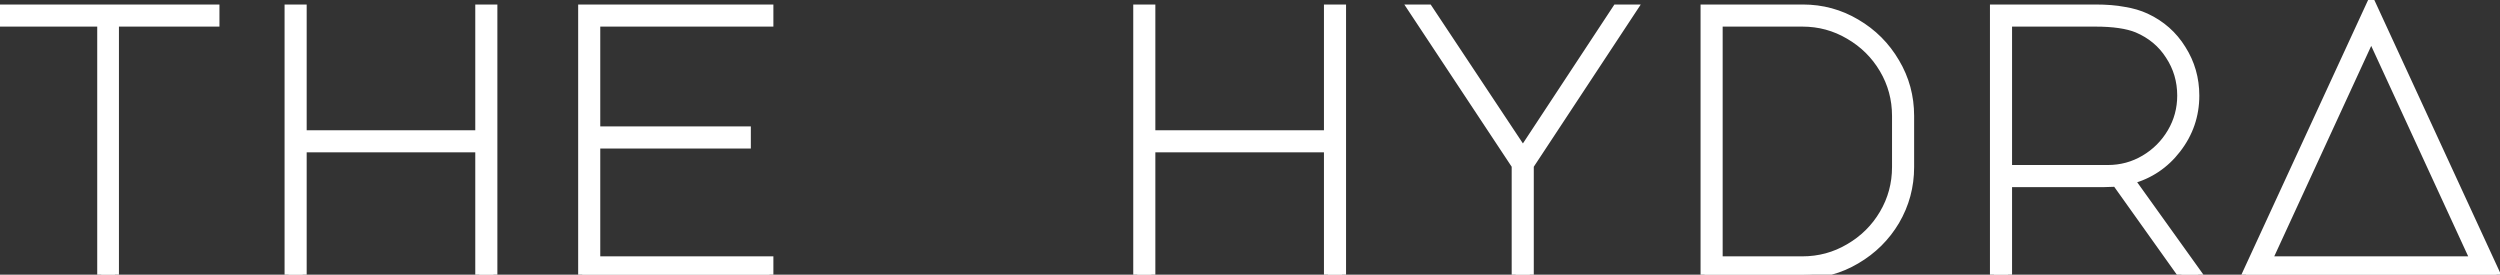 <svg width="628" height="69" viewBox="0 0 628 69" fill="none" xmlns="http://www.w3.org/2000/svg">
<rect x="0" y="0" width="628" height="69" fill="#333333" stroke="none"/>
<path d="M54.126 2.131V5.683H28.878V68.947H25.422V5.683H0.174V2.131H54.126ZM72.484 68.947V2.131H76.037V33.715H120.389V2.131H123.941V68.947H120.389V37.267H76.037V68.947H72.484ZM146.235 2.131H193.275V5.683H149.787V32.755H187.611V36.307H149.787V65.395H193.275V68.947H146.235V2.131ZM285.672 68.947V2.131H289.224V33.715H333.576V2.131H337.128V68.947H333.576V37.267H289.224V68.947H285.672ZM358.847 2.131L382.559 37.843L406.079 2.131H410.303L384.287 41.587V68.947H380.735V41.587L354.623 2.131H358.847ZM452.853 2.131C457.717 2.131 462.197 3.347 466.293 5.779C470.453 8.211 473.749 11.507 476.181 15.667C478.613 19.763 479.829 24.243 479.829 29.107V41.971C479.829 46.835 478.613 51.347 476.181 55.507C473.749 59.603 470.453 62.867 466.293 65.299C462.197 67.731 457.717 68.947 452.853 68.947H428.181V2.131H452.853ZM476.277 29.107C476.277 24.883 475.221 20.979 473.109 17.395C470.997 13.811 468.117 10.963 464.469 8.851C460.885 6.739 456.981 5.683 452.757 5.683H431.733V65.395H452.757C456.981 65.395 460.885 64.339 464.469 62.227C468.117 60.115 470.997 57.267 473.109 53.683C475.221 50.099 476.277 46.195 476.277 41.971V29.107ZM539.084 4.339C542.924 6.131 545.932 8.787 548.108 12.307C550.348 15.827 551.468 19.731 551.468 24.019C551.468 29.011 549.932 33.491 546.86 37.459C543.852 41.363 539.98 43.955 535.244 45.235L552.236 68.947H548.012L531.596 45.907L528.524 46.003H504.428V68.947H500.876V2.131H526.316C529.132 2.131 531.532 2.323 533.516 2.707C535.564 3.027 537.42 3.571 539.084 4.339ZM529.484 42.451C532.812 42.451 535.884 41.619 538.7 39.955C541.516 38.291 543.756 36.051 545.42 33.235C547.084 30.419 547.916 27.347 547.916 24.019C547.916 20.307 546.924 16.947 544.94 13.939C543.02 10.931 540.332 8.691 536.876 7.219C534.38 6.195 530.86 5.683 526.316 5.683H504.428V42.451H529.484ZM627.138 68.947H564.162L595.65 0.691L627.138 68.947ZM569.73 65.395H621.57L595.65 9.139L569.73 65.395Z" fill="white"/>
<path d="M54.126 2.131H55.126V1.131H54.126V2.131ZM54.126 5.683V6.683H55.126V5.683H54.126ZM28.878 5.683V4.683H27.878V5.683H28.878ZM28.878 68.947V69.947H29.878V68.947H28.878ZM25.422 68.947H24.422V69.947H25.422V68.947ZM25.422 5.683H26.422V4.683H25.422V5.683ZM0.174 5.683H-0.826V6.683H0.174V5.683ZM0.174 2.131V1.131H-0.826V2.131H0.174ZM53.126 2.131V5.683H55.126V2.131H53.126ZM54.126 4.683H28.878V6.683H54.126V4.683ZM27.878 5.683V68.947H29.878V5.683H27.878ZM28.878 67.947H25.422V69.947H28.878V67.947ZM26.422 68.947V5.683H24.422V68.947H26.422ZM25.422 4.683H0.174V6.683H25.422V4.683ZM1.174 5.683V2.131H-0.826V5.683H1.174ZM0.174 3.131H54.126V1.131H0.174V3.131ZM72.484 68.947H71.484V69.947H72.484V68.947ZM72.484 2.131V1.131H71.484V2.131H72.484ZM76.037 2.131H77.037V1.131H76.037V2.131ZM76.037 33.715H75.037V34.715H76.037V33.715ZM120.389 33.715V34.715H121.389V33.715H120.389ZM120.389 2.131V1.131H119.389V2.131H120.389ZM123.941 2.131H124.941V1.131H123.941V2.131ZM123.941 68.947V69.947H124.941V68.947H123.941ZM120.389 68.947H119.389V69.947H120.389V68.947ZM120.389 37.267H121.389V36.267H120.389V37.267ZM76.037 37.267V36.267H75.037V37.267H76.037ZM76.037 68.947V69.947H77.037V68.947H76.037ZM73.484 68.947V2.131H71.484V68.947H73.484ZM72.484 3.131H76.037V1.131H72.484V3.131ZM75.037 2.131V33.715H77.037V2.131H75.037ZM76.037 34.715H120.389V32.715H76.037V34.715ZM121.389 33.715V2.131H119.389V33.715H121.389ZM120.389 3.131H123.941V1.131H120.389V3.131ZM122.941 2.131V68.947H124.941V2.131H122.941ZM123.941 67.947H120.389V69.947H123.941V67.947ZM121.389 68.947V37.267H119.389V68.947H121.389ZM120.389 36.267H76.037V38.267H120.389V36.267ZM75.037 37.267V68.947H77.037V37.267H75.037ZM76.037 67.947H72.484V69.947H76.037V67.947ZM146.235 2.131V1.131H145.235V2.131H146.235ZM193.275 2.131H194.275V1.131H193.275V2.131ZM193.275 5.683V6.683H194.275V5.683H193.275ZM149.787 5.683V4.683H148.787V5.683H149.787ZM149.787 32.755H148.787V33.755H149.787V32.755ZM187.611 32.755H188.611V31.755H187.611V32.755ZM187.611 36.307V37.307H188.611V36.307H187.611ZM149.787 36.307V35.307H148.787V36.307H149.787ZM149.787 65.395H148.787V66.395H149.787V65.395ZM193.275 65.395H194.275V64.395H193.275V65.395ZM193.275 68.947V69.947H194.275V68.947H193.275ZM146.235 68.947H145.235V69.947H146.235V68.947ZM146.235 3.131H193.275V1.131H146.235V3.131ZM192.275 2.131V5.683H194.275V2.131H192.275ZM193.275 4.683H149.787V6.683H193.275V4.683ZM148.787 5.683V32.755H150.787V5.683H148.787ZM149.787 33.755H187.611V31.755H149.787V33.755ZM186.611 32.755V36.307H188.611V32.755H186.611ZM187.611 35.307H149.787V37.307H187.611V35.307ZM148.787 36.307V65.395H150.787V36.307H148.787ZM149.787 66.395H193.275V64.395H149.787V66.395ZM192.275 65.395V68.947H194.275V65.395H192.275ZM193.275 67.947H146.235V69.947H193.275V67.947ZM147.235 68.947V2.131H145.235V68.947H147.235ZM285.672 68.947H284.672V69.947H285.672V68.947ZM285.672 2.131V1.131H284.672V2.131H285.672ZM289.224 2.131H290.224V1.131H289.224V2.131ZM289.224 33.715H288.224V34.715H289.224V33.715ZM333.576 33.715V34.715H334.576V33.715H333.576ZM333.576 2.131V1.131H332.576V2.131H333.576ZM337.128 2.131H338.128V1.131H337.128V2.131ZM337.128 68.947V69.947H338.128V68.947H337.128ZM333.576 68.947H332.576V69.947H333.576V68.947ZM333.576 37.267H334.576V36.267H333.576V37.267ZM289.224 37.267V36.267H288.224V37.267H289.224ZM289.224 68.947V69.947H290.224V68.947H289.224ZM286.672 68.947V2.131H284.672V68.947H286.672ZM285.672 3.131H289.224V1.131H285.672V3.131ZM288.224 2.131V33.715H290.224V2.131H288.224ZM289.224 34.715H333.576V32.715H289.224V34.715ZM334.576 33.715V2.131H332.576V33.715H334.576ZM333.576 3.131H337.128V1.131H333.576V3.131ZM336.128 2.131V68.947H338.128V2.131H336.128ZM337.128 67.947H333.576V69.947H337.128V67.947ZM334.576 68.947V37.267H332.576V68.947H334.576ZM333.576 36.267H289.224V38.267H333.576V36.267ZM288.224 37.267V68.947H290.224V37.267H288.224ZM289.224 67.947H285.672V69.947H289.224V67.947ZM358.847 2.131L359.68 1.578L359.383 1.131H358.847V2.131ZM382.559 37.843L381.725 38.396L382.562 39.656L383.394 38.393L382.559 37.843ZM406.079 2.131V1.131H405.54L405.243 1.581L406.079 2.131ZM410.303 2.131L411.137 2.682L412.16 1.131H410.303V2.131ZM384.287 41.587L383.452 41.037L383.287 41.287V41.587H384.287ZM384.287 68.947V69.947H385.287V68.947H384.287ZM380.735 68.947H379.735V69.947H380.735V68.947ZM380.735 41.587H381.735V41.286L381.568 41.035L380.735 41.587ZM354.623 2.131V1.131H352.762L353.789 2.683L354.623 2.131ZM358.013 2.684L381.725 38.396L383.392 37.29L359.68 1.578L358.013 2.684ZM383.394 38.393L406.914 2.681L405.243 1.581L381.723 37.293L383.394 38.393ZM406.079 3.131H410.303V1.131H406.079V3.131ZM409.468 1.581L383.452 41.037L385.121 42.138L411.137 2.682L409.468 1.581ZM383.287 41.587V68.947H385.287V41.587H383.287ZM384.287 67.947H380.735V69.947H384.287V67.947ZM381.735 68.947V41.587H379.735V68.947H381.735ZM381.568 41.035L355.456 1.579L353.789 2.683L379.901 42.139L381.568 41.035ZM354.623 3.131H358.847V1.131H354.623V3.131ZM466.293 5.779L465.782 6.639L465.788 6.643L466.293 5.779ZM476.181 15.667L475.318 16.172L475.321 16.178L476.181 15.667ZM476.181 55.507L477.041 56.018L477.044 56.012L476.181 55.507ZM466.293 65.299L465.788 64.436L465.782 64.439L466.293 65.299ZM428.181 68.947H427.181V69.947H428.181V68.947ZM428.181 2.131V1.131H427.181V2.131H428.181ZM473.109 17.395L472.247 17.903L472.247 17.903L473.109 17.395ZM464.469 8.851L463.961 9.713L463.968 9.717L464.469 8.851ZM431.733 5.683V4.683H430.733V5.683H431.733ZM431.733 65.395H430.733V66.395H431.733V65.395ZM464.469 62.227L463.968 61.362L463.961 61.366L464.469 62.227ZM473.109 53.683L472.247 53.176L472.247 53.176L473.109 53.683ZM452.853 3.131C457.541 3.131 461.844 4.301 465.782 6.639L466.804 4.919C462.55 2.394 457.893 1.131 452.853 1.131V3.131ZM465.788 6.643C469.8 8.988 472.972 12.16 475.318 16.172L477.044 15.163C474.526 10.854 471.106 7.435 466.798 4.916L465.788 6.643ZM475.321 16.178C477.659 20.116 478.829 24.419 478.829 29.107H480.829C480.829 24.068 479.567 19.411 477.041 15.157L475.321 16.178ZM478.829 29.107V41.971H480.829V29.107H478.829ZM478.829 41.971C478.829 46.66 477.659 50.997 475.318 55.003L477.044 56.012C479.567 51.697 480.829 47.011 480.829 41.971H478.829ZM475.321 54.997C472.977 58.945 469.804 62.089 465.788 64.436L466.798 66.163C471.102 63.646 474.521 60.261 477.041 56.018L475.321 54.997ZM465.782 64.439C461.844 66.778 457.541 67.947 452.853 67.947V69.947C457.893 69.947 462.55 68.685 466.804 66.159L465.782 64.439ZM452.853 67.947H428.181V69.947H452.853V67.947ZM429.181 68.947V2.131H427.181V68.947H429.181ZM428.181 3.131H452.853V1.131H428.181V3.131ZM477.277 29.107C477.277 24.708 476.175 20.628 473.971 16.888L472.247 17.903C474.267 21.331 475.277 25.059 475.277 29.107H477.277ZM473.971 16.888C471.77 13.153 468.765 10.183 464.97 7.986L463.968 9.717C467.469 11.744 470.224 14.469 472.247 17.903L473.971 16.888ZM464.977 7.99C461.236 5.786 457.157 4.683 452.757 4.683V6.683C456.805 6.683 460.534 7.693 463.961 9.713L464.977 7.99ZM452.757 4.683H431.733V6.683H452.757V4.683ZM430.733 5.683V65.395H432.733V5.683H430.733ZM431.733 66.395H452.757V64.395H431.733V66.395ZM452.757 66.395C457.157 66.395 461.236 65.293 464.977 63.089L463.961 61.366C460.534 63.386 456.805 64.395 452.757 64.395V66.395ZM464.97 63.093C468.765 60.896 471.77 57.925 473.971 54.191L472.247 53.176C470.224 56.609 467.469 59.335 463.968 61.362L464.97 63.093ZM473.971 54.191C476.175 50.451 477.277 46.371 477.277 41.971H475.277C475.277 46.02 474.267 49.748 472.247 53.176L473.971 54.191ZM477.277 41.971V29.107H475.277V41.971H477.277ZM539.084 4.339L539.506 3.433L539.503 3.431L539.084 4.339ZM548.108 12.307L547.257 12.833L547.264 12.844L548.108 12.307ZM546.86 37.459L546.069 36.847L546.067 36.849L546.86 37.459ZM535.244 45.235L534.983 44.27L533.591 44.646L534.431 45.818L535.244 45.235ZM552.236 68.947V69.947H554.182L553.048 68.365L552.236 68.947ZM548.012 68.947L547.197 69.528L547.496 69.947H548.012V68.947ZM531.596 45.907L532.41 45.327L532.099 44.891L531.564 44.908L531.596 45.907ZM528.524 46.003V47.003H528.539L528.555 47.003L528.524 46.003ZM504.428 46.003V45.003H503.428V46.003H504.428ZM504.428 68.947V69.947H505.428V68.947H504.428ZM500.876 68.947H499.876V69.947H500.876V68.947ZM500.876 2.131V1.131H499.876V2.131H500.876ZM533.516 2.707L533.325 3.689L533.343 3.692L533.361 3.695L533.516 2.707ZM538.7 39.955L538.191 39.094L538.191 39.094L538.7 39.955ZM545.42 33.235L544.559 32.727L544.559 32.727L545.42 33.235ZM544.94 13.939L544.097 14.477L544.101 14.484L544.105 14.49L544.94 13.939ZM536.876 7.219L537.267 6.299L537.255 6.294L536.876 7.219ZM504.428 5.683V4.683H503.428V5.683H504.428ZM504.428 42.451H503.428V43.451H504.428V42.451ZM538.661 5.245C542.329 6.957 545.186 9.483 547.257 12.833L548.958 11.781C546.677 8.092 543.518 5.305 539.506 3.433L538.661 5.245ZM547.264 12.844C549.399 16.199 550.468 19.916 550.468 24.019H552.468C552.468 19.547 551.296 15.456 548.951 11.77L547.264 12.844ZM550.468 24.019C550.468 28.788 549.006 33.053 546.069 36.847L547.65 38.071C550.857 33.929 552.468 29.234 552.468 24.019H550.468ZM546.067 36.849C543.192 40.581 539.506 43.047 534.983 44.27L535.504 46.201C540.453 44.863 544.511 42.146 547.652 38.07L546.067 36.849ZM534.431 45.818L551.423 69.53L553.048 68.365L536.056 44.653L534.431 45.818ZM552.236 67.947H548.012V69.947H552.236V67.947ZM548.826 68.367L532.41 45.327L530.781 46.487L547.197 69.528L548.826 68.367ZM531.564 44.908L528.492 45.004L528.555 47.003L531.627 46.907L531.564 44.908ZM528.524 45.003H504.428V47.003H528.524V45.003ZM503.428 46.003V68.947H505.428V46.003H503.428ZM504.428 67.947H500.876V69.947H504.428V67.947ZM501.876 68.947V2.131H499.876V68.947H501.876ZM500.876 3.131H526.316V1.131H500.876V3.131ZM526.316 3.131C529.091 3.131 531.423 3.321 533.325 3.689L533.706 1.725C531.64 1.326 529.172 1.131 526.316 1.131V3.131ZM533.361 3.695C535.329 4.003 537.095 4.523 538.664 5.247L539.503 3.431C537.744 2.62 535.798 2.052 533.67 1.719L533.361 3.695ZM529.484 43.451C532.987 43.451 536.235 42.573 539.208 40.816L538.191 39.094C535.532 40.666 532.636 41.451 529.484 41.451V43.451ZM539.208 40.816C542.169 39.066 544.531 36.705 546.28 33.744L544.559 32.727C542.98 35.397 540.862 37.516 538.191 39.094L539.208 40.816ZM546.28 33.744C548.037 30.771 548.916 27.523 548.916 24.019H546.916C546.916 27.172 546.13 30.067 544.559 32.727L546.28 33.744ZM548.916 24.019C548.916 20.118 547.869 16.565 545.774 13.389L544.105 14.49C545.978 17.329 546.916 20.497 546.916 24.019H548.916ZM545.782 13.401C543.748 10.214 540.898 7.846 537.267 6.299L536.484 8.139C539.765 9.537 542.291 11.648 544.097 14.477L545.782 13.401ZM537.255 6.294C534.584 5.198 530.913 4.683 526.316 4.683V6.683C530.806 6.683 534.175 7.192 536.496 8.144L537.255 6.294ZM526.316 4.683H504.428V6.683H526.316V4.683ZM503.428 5.683V42.451H505.428V5.683H503.428ZM504.428 43.451H529.484V41.451H504.428V43.451ZM627.138 68.947V69.947H628.701L628.046 68.528L627.138 68.947ZM564.162 68.947L563.254 68.528L562.599 69.947H564.162V68.947ZM595.65 0.691L596.558 0.272L595.65 -1.696L594.742 0.272L595.65 0.691ZM569.73 65.395L568.822 64.977L568.168 66.395H569.73V65.395ZM621.57 65.395V66.395H623.132L622.478 64.977L621.57 65.395ZM595.65 9.139L596.558 8.721L595.65 6.75L594.742 8.721L595.65 9.139ZM627.138 67.947H564.162V69.947H627.138V67.947ZM565.07 69.366L596.558 1.11L594.742 0.272L563.254 68.528L565.07 69.366ZM594.742 1.11L626.23 69.366L628.046 68.528L596.558 0.272L594.742 1.11ZM569.73 66.395H621.57V64.395H569.73V66.395ZM622.478 64.977L596.558 8.721L594.742 9.558L620.662 65.814L622.478 64.977ZM594.742 8.721L568.822 64.977L570.638 65.814L596.558 9.558L594.742 8.721Z" fill="white"/>
</svg>
